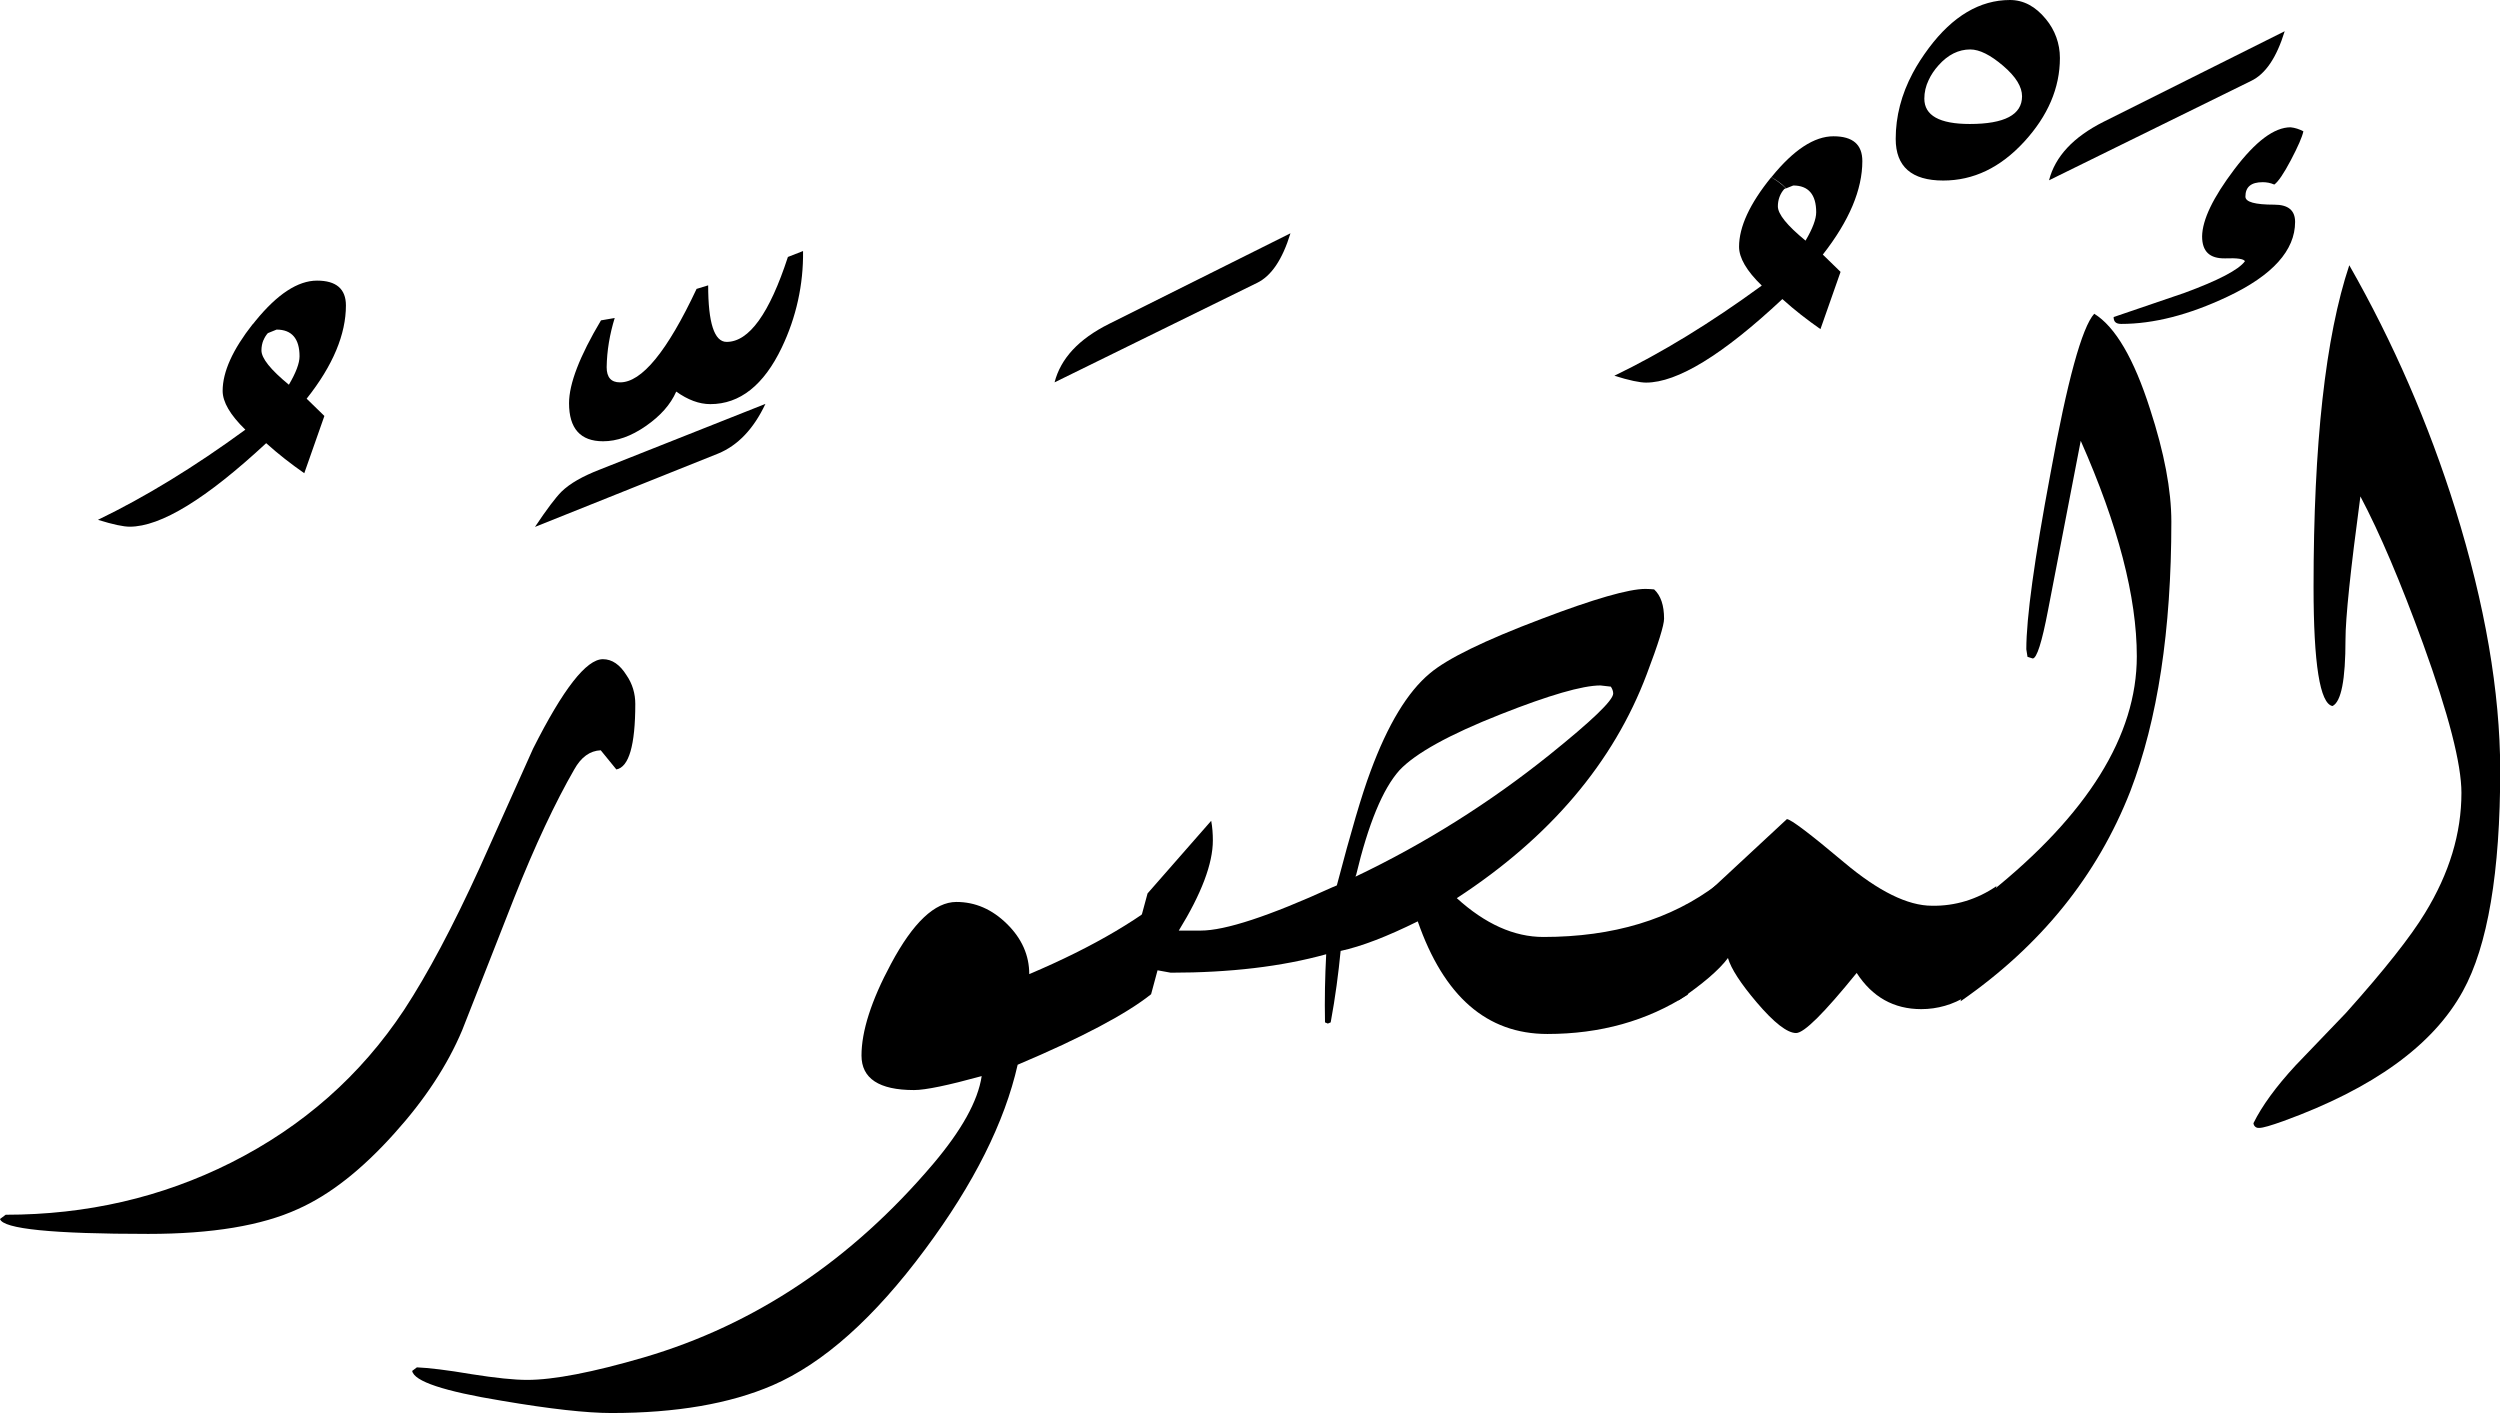 <?xml version="1.0" encoding="utf-8"?>
<!-- Generator: Adobe Illustrator 22.1.0, SVG Export Plug-In . SVG Version: 6.00 Build 0)  -->
<svg version="1.1" id="Layer_1" xmlns="http://www.w3.org/2000/svg" xmlns:xlink="http://www.w3.org/1999/xlink" x="0px" y="0px"
	 viewBox="0 0 1056.6 597.2" style="enable-background:new 0 0 1056.6 597.2;" xml:space="preserve">
<title>EH-Asset 14-layername</title>
<g id="Layer_2_1_">
	<g id="ElMusavir">
		<g>
			<path d="M146.2,129.1c0-7-4.1-10.5-12.2-10.5c-8.1,0-16.8,5.7-26,17c-0.4,0.5-0.8,1-1.2,1.5c1.6,2.2,3.1,4.5,4.6,6.6
				c0.4-1,1-2,1.8-2.9l3.7-1.5c6.4,0,9.7,3.8,9.7,11.3c0,2.9-1.5,6.9-4.5,12c-7.8-6.4-11.6-11.2-11.6-14.5c0-1.6,0.3-3.1,0.9-4.5
				c-1.5-2.2-3.1-4.4-4.6-6.6c-8.4,10.7-12.7,20.1-12.7,28.2c0,4.7,3.2,10.2,9.6,16.4c-21.6,15.8-42.4,28.5-62.3,38.1
				c6.4,2,10.8,2.9,13.4,2.9c13.2,0,32.4-11.8,57.7-35.3c5.1,4.6,10.5,8.8,16.1,12.7l8.5-24.2l-7.5-7.3
				C140.8,154.4,146.2,141.2,146.2,129.1z"/>
			<path d="M268.5,297.5c0,17.5-2.7,26.7-8,27.7l-6.6-8.1c-4.6,0.2-8.3,2.9-11.2,8.1c-8,13.9-16.5,31.9-25.4,54.3
				c-7.3,18.7-14.7,37.4-22,56c-6.2,14.7-15.7,29.2-28.6,43.5c-13.7,15.3-27.3,26-40.8,32c-15.3,7-36.4,10.5-63.2,10.5
				c-40.5,0-61.4-2.1-62.7-6.3l2.4-1.8c34.2,0,65.9-7.3,95.2-22c30.4-15.3,54.8-36.8,73.2-64.6c9.9-15.1,20.6-35.2,32-60.2
				l22.5-50.2c12.7-25.2,22.5-37.8,29.5-37.8c3.9,0,7.2,2.3,10,6.8C267.3,289,268.5,293.2,268.5,297.5z"/>
			<path d="M237.3,207.8c-2.4,2.4-6.2,7.4-11.2,14.9l77.4-31c8.3-3.4,15-10.4,20-21l-70.1,27.8C246.2,201.3,240.9,204.3,237.3,207.8
				z"/>
			<path d="M333,108.6c-7.8,23.9-16.4,35.9-25.9,35.9c-5.2,0-7.8-8-7.8-23.9l-4.9,1.5c-12.4,26.4-23.2,39.6-32.4,39.5
				c-3.7,0-5.6-2.1-5.6-6.4c0.1-7,1.3-14,3.4-20.8l-5.8,1c-9,15.1-13.5,26.8-13.5,35c0,10.7,4.8,16.1,14.4,16.1
				c5.8,0,11.8-2.1,18-6.4s10.5-9.1,12.9-14.6c4.9,3.5,9.7,5.3,14.4,5.3c12.5,0,22.6-8,30.2-23.9c6.1-12.7,9.2-26.7,9-40.8
				L333,108.6z"/>
			<path d="M499,373.8l-12.5,46.4c-10.4,8.3-29.2,18.3-56.4,29.8c-5.5,24.3-18.5,50.3-39.1,78c-21.5,29-43,48.2-64.5,57.5
				c-18.1,7.8-40.8,11.7-68.1,11.7c-10.4,0-25.9-1.7-46.4-5.2c-24.4-4-37-8.2-37.8-12.6l2-1.5c4.9,0.2,12.6,1.1,23.2,2.9
				c10.1,1.6,17.9,2.4,23.4,2.4c11.2,0,27.7-3.2,49.3-9.5c47-13.8,87.8-41.1,122.3-81.8c12-14.2,18.9-26.5,20.5-37.1
				c-14.2,3.9-23.7,5.9-28.6,5.9c-14.8,0-22.2-4.9-22.2-14.6c0-10.2,4.1-23.2,12.5-38.8c9.3-17.4,18.5-26.1,27.6-26.1
				c8,0,15.1,3.1,21.4,9.3c6.3,6.2,9.4,13.3,9.4,21.2C462.4,400.1,483.7,387.5,499,373.8z"/>
			<path d="M545.4,98.6c-3.4,11.1-8.1,18.1-14.2,21l-85.5,42c2.6-10.1,10.2-18.3,23-24.7L545.4,98.6z"/>
			<path d="M652.3,396c-12.4,0-24.6-5.5-36.6-16.4c39.4-25.7,66.2-57.3,80.3-94.7c4.9-12.9,7.3-20.7,7.3-23.4
				c0-5.7-1.4-9.8-4.2-12.4c-1.2-0.1-2.4-0.2-3.7-0.2c-7,0-21.7,4.2-44,12.7c-24.1,9.1-39.8,16.8-47.1,23
				c-9.4,7.8-17.8,21.7-25.1,41.5c-3.6,9.6-8.3,25.6-14.2,48.1c-0.6,0.3-1.2,0.5-1.8,0.8c3.6-1.2,6.9-2.8,9.9-5
				c5.2-21.8,11.3-36.6,18.4-44.5c6.7-7.1,20.9-15,42.7-23.6c20.5-8.1,34.6-12.2,42.2-12.2l4.4,0.5c0.6,0.9,1,1.9,1,2.9
				c0,2.9-9,11.5-26.9,25.9c-25.3,20.3-52.8,37.6-82,51.5c0-0.2,0.1-0.3,0.1-0.5c-3,2.2-6.3,3.7-9.9,5
				c-26.7,12.2-45.3,18.3-55.6,18.3h-9.3c9.6-15.6,14.4-28.3,14.4-38.1c0-2.8-0.2-5.6-0.7-8.3l-26.9,30.7l-12.2,45.1
				c7-5.4,12.1-9.7,15.4-12.8l6.6,1.2c25.1,0,47-2.6,65.7-7.8c-0.5,9.5-0.7,19.1-0.5,28.8l1.2,0.5l1.2-0.5c2-10.8,3.3-20.9,4.2-30.2
				c8.8-1.9,19.7-6.1,32.6-12.5C610.2,421,628.3,437,654,437c22.3,0,42.1-5.5,59.3-16.6l12.5-46.6C706.3,388.6,681.8,396,652.3,396z
				"/>
			<path d="M787.1,68.1c0-7-4-10.5-12.2-10.5c-8.1,0-16.8,5.7-26,17c-0.1,0.1-0.2,0.2-0.2,0.3c2.3,1.3,4.4,2.8,6.2,4.7l3-1.2
				c6.4,0,9.7,3.8,9.7,11.3c0,2.9-1.5,6.9-4.5,12c-7.8-6.4-11.7-11.2-11.7-14.5c0-2.7,0.9-5.3,2.7-7.3l0.7-0.3
				c-1.8-1.8-3.9-3.3-6.2-4.7c-9.1,11.2-13.6,21-13.6,29.4c0,4.7,3.2,10.2,9.6,16.4c-21.6,15.8-42.4,28.5-62.3,38.1
				c6.3,2,10.8,2.9,13.4,2.9c13.2,0,32.4-11.7,57.6-35.3c5.1,4.6,10.5,8.8,16.1,12.7l8.5-24.2l-7.5-7.3
				C781.6,93.3,787.1,80.1,787.1,68.1z"/>
			<path d="M843.8,374.5l-12.5,46.4c-5.8,3.7-12.5,5.6-19.3,5.6c-11.6,0-20.7-5.1-27.3-15.3c-13.7,16.9-22.2,25.4-25.6,25.4
				c-3.7,0-9.3-4.3-16.6-12.9c-6.8-8-10.9-14.3-12.2-18.8c-3.7,5-10.7,11-21,18l12.2-45.4c7.5-7,18.7-17.4,33.7-31.3
				c1.6,0,9.7,6.1,24.2,18.3c14.5,12.2,26.9,18.3,37.1,18.3C826.2,383,835.7,380.1,843.8,374.5z"/>
			<path d="M864.7,8.1c-4.4-5.4-9.5-8.1-15.2-8.1c-12.7,0-24.2,6.8-34.3,20.3c-2.6,3.5-4.9,7-6.8,10.6c2.2,1,4.5,2,6.7,3
				c1-2.2,2.4-4.3,4.2-6.3c4-4.5,8.5-6.7,13.4-6.7c3.9,0,8.5,2.3,13.9,6.9s8,8.9,8,12.9c0,7.8-7.4,11.7-22.1,11.7
				c-12.8,0-19.2-3.6-19.2-10.7c0-2.7,0.6-5.3,1.8-7.8c-2.2-1-4.5-2-6.7-3c-4.8,9-7.2,18.3-7.2,27.8c0,11.7,6.7,17.6,20.1,17.6
				c12.7,0,24.1-5.4,34.2-16.4c10-10.9,15.1-22.7,15.1-35.4C870.6,18.4,868.5,12.7,864.7,8.1z"/>
			<path d="M917.7,220.5c0,45.9-5.8,83.8-17.3,113.8c-14,35.8-37.9,65.4-71.8,88.9l12.2-45.7c41.5-33.2,62.3-66.6,62.3-100.1
				c0-25.1-7.9-55.4-23.7-91.1c-3.1,15.9-7.7,39.8-13.8,71.5c-2.6,13.7-4.8,20.5-6.5,20.5l-2.2-0.7l-0.5-3.2
				c0-13.2,3.4-37.9,10.2-74.2c7.1-39.2,13.3-61.8,18.5-67.6c8.9,5.5,16.8,19,23.6,40.3C914.7,191.3,917.7,207.1,917.7,220.5z"/>
			<path d="M965.6,13.2c-3.4,11.1-8.1,18.1-14.2,21l-85.4,42c2.6-10.1,10.3-18.3,23-24.7L965.6,13.2z"/>
			<path d="M970,93.8c0-4.9-2.9-7.3-8.8-7.3c-8.1,0-12.2-1.1-12.2-3.4c0-4.1,2.4-6.1,7.3-6.1c1.7,0,3.3,0.3,4.9,1
				c1.6-1.1,4-4.6,7-10.3s4.8-9.8,5.3-12.2c-1.7-0.9-3.5-1.5-5.4-1.7c-6.9,0-14.8,5.9-23.8,17.8s-13.5,21.3-13.6,28.3
				c0,6.4,3.2,9.4,9.7,9.3c5.1-0.2,7.9,0.2,8.4,1.2c-2.6,3.6-11.2,8.1-25.6,13.4L893.3,134c0,2,1,2.9,3.2,2.9
				c13.7,0,28.6-3.8,44.9-11.5C960.5,116.4,970,105.8,970,93.8z"/>
			<path d="M1037.7,215.1c-11.2-35.8-26.2-70.4-44.8-103c-10.1,30.3-15.1,75.6-15.1,136c0,32.5,2.7,49.3,8,50.3
				c3.7-1.8,5.5-11.1,5.5-28.1c0-9.1,2.1-29.3,6.3-60.5c8.2,15.5,17,36.2,26.5,62.3c10.8,29.8,16.2,50.8,16.2,63
				c0,17.1-5.1,34-15.4,50.8c-6,9.9-17.1,24-33.4,42.2l-21.3,22.2c-8.3,9-14.2,17.1-17.8,24.4c0.1,1.2,1.1,2.1,2.3,2
				c0.1,0,0.1,0,0.2,0c1.5,0,4.9-1,10.2-2.9c38-13.8,63.3-32.1,75.8-54.9c10.5-19,15.8-50.2,15.8-93.5
				C1056.6,292.3,1050.3,255.6,1037.7,215.1z"/>
		</g>
	</g>
</g>
</svg>
